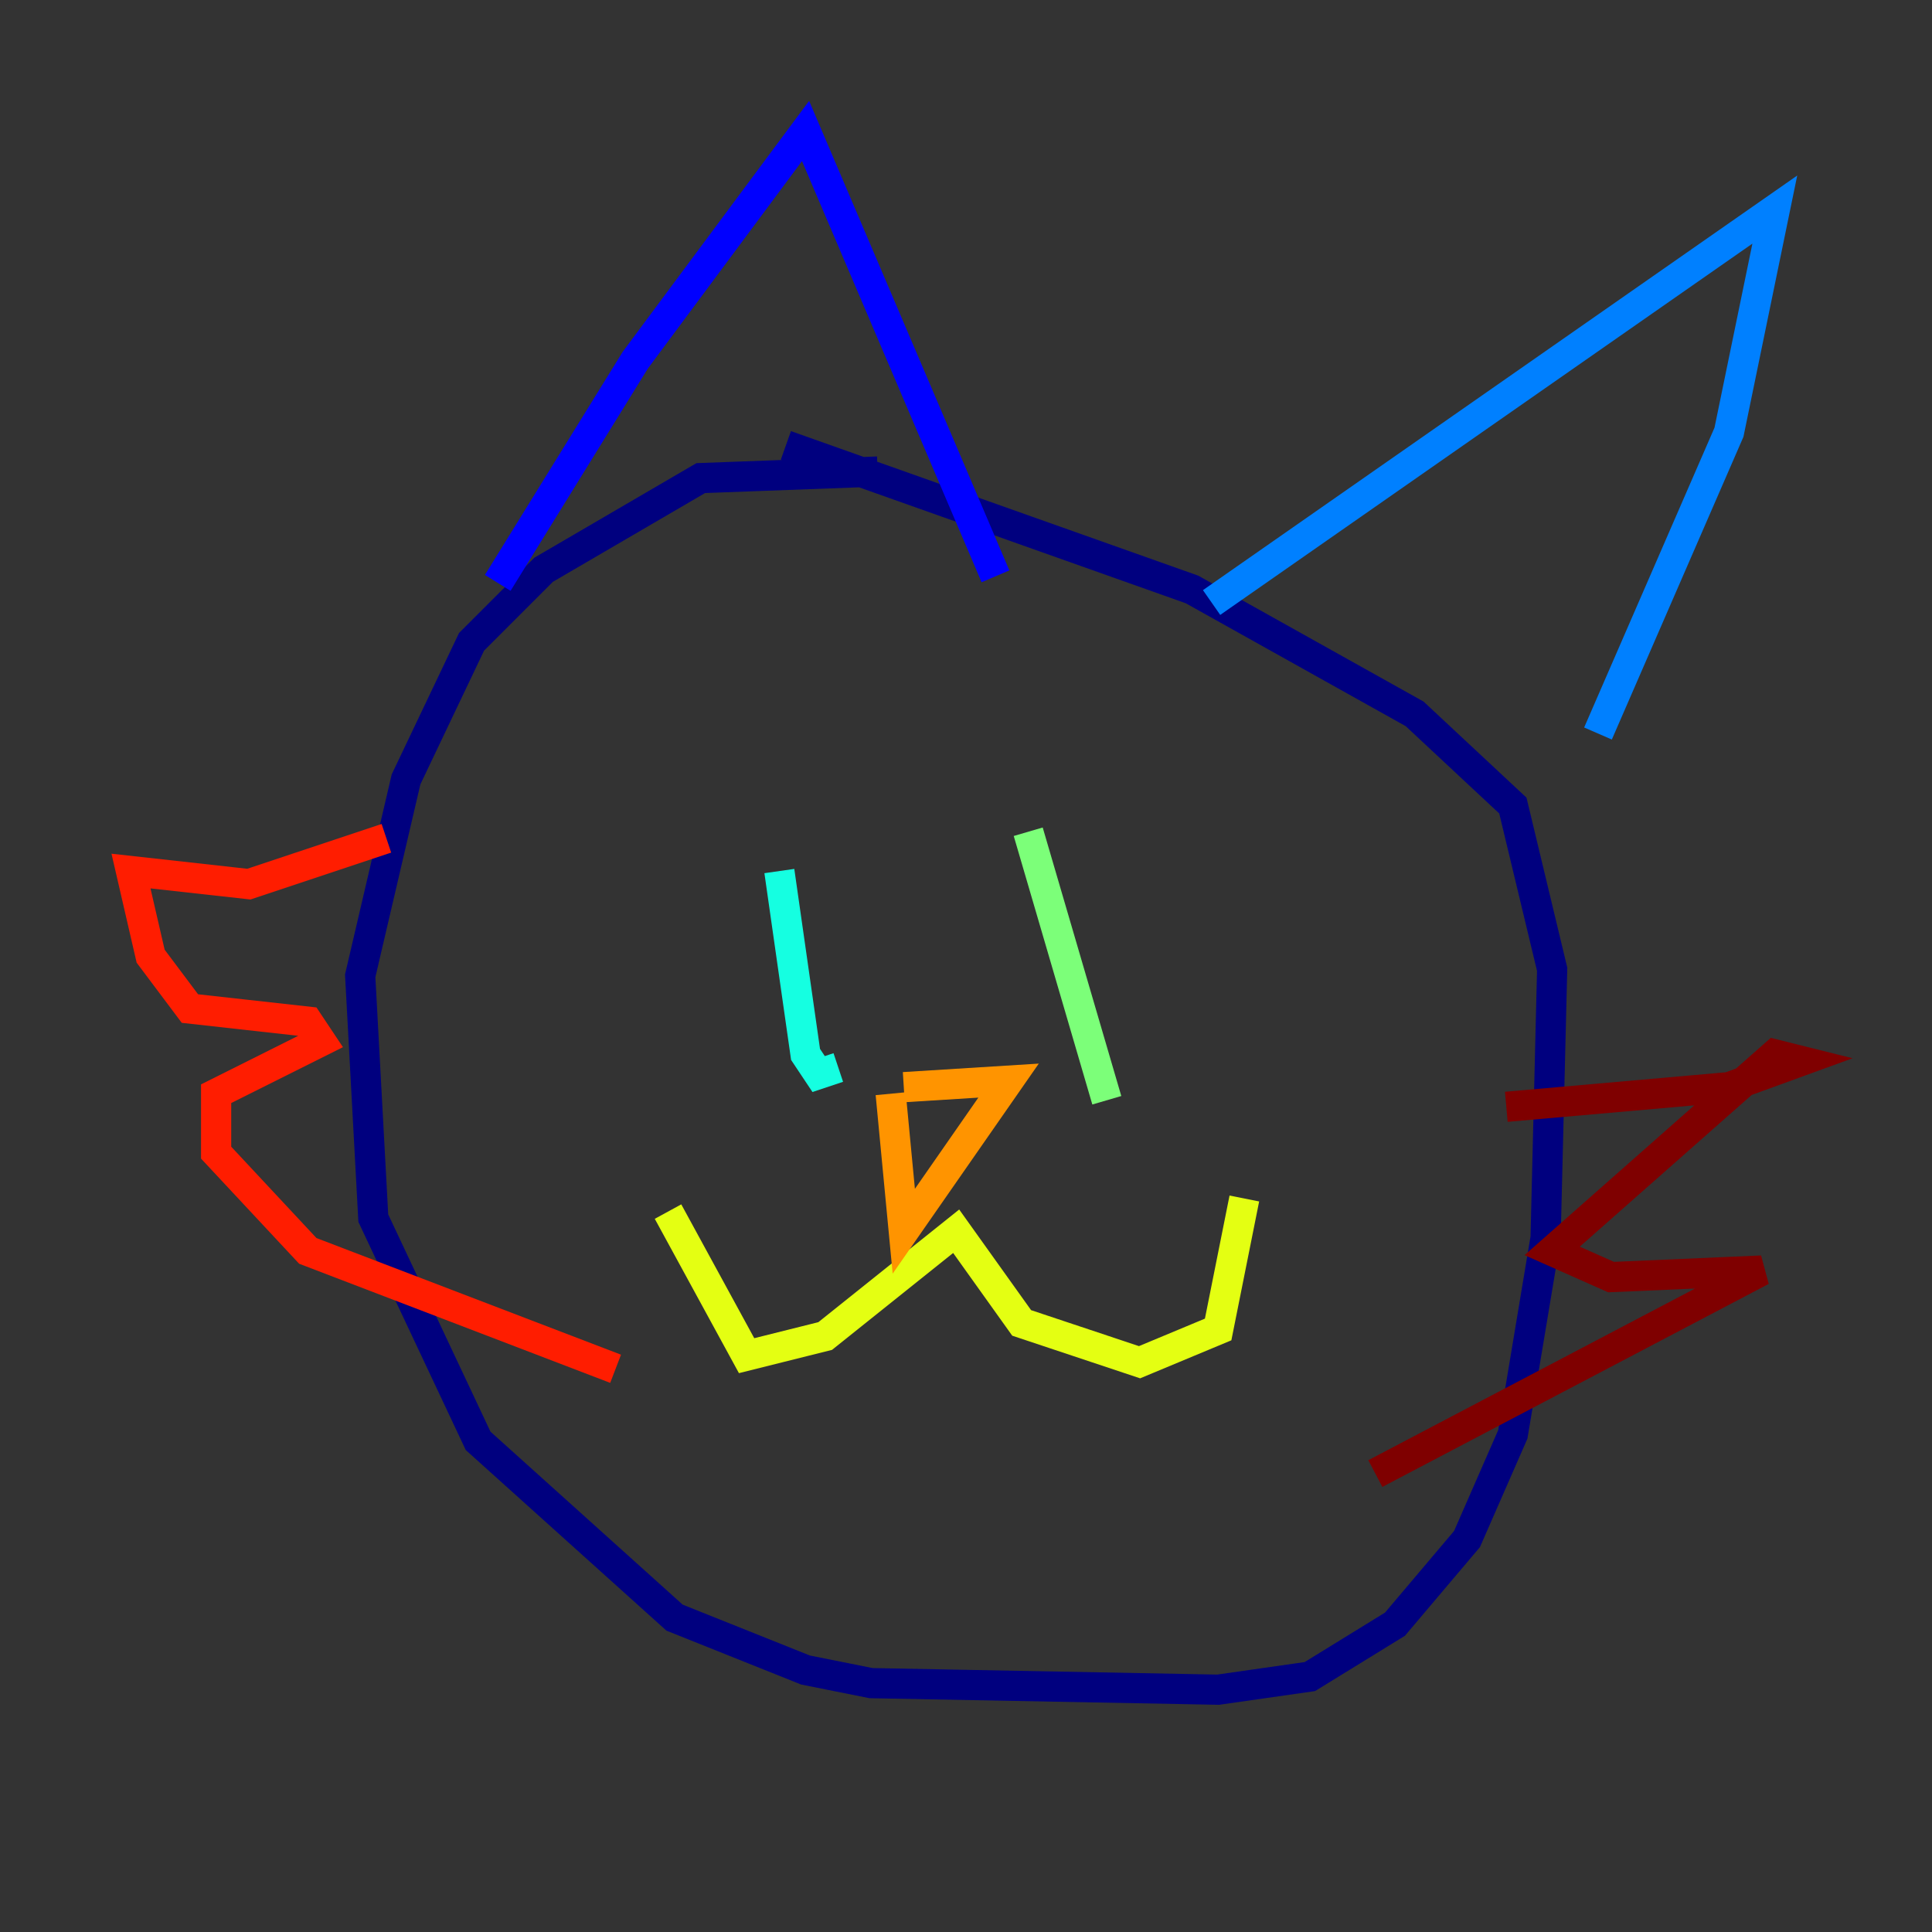 <?xml version="1.0" encoding="utf-8" ?>
<svg baseProfile="tiny" height="128" version="1.2" viewBox="0,0,128,128" width="128" xmlns="http://www.w3.org/2000/svg" xmlns:ev="http://www.w3.org/2001/xml-events" xmlns:xlink="http://www.w3.org/1999/xlink"><rect x="0" y="0" width="128" height="128" fill="#333333" stroke="none"/><defs /><polyline fill="none" points="58.142,31.241 46.427,31.675 36.014,37.749 31.241,42.522 26.902,51.634 23.864,64.651 24.732,80.705 31.675,95.458 44.691,107.173 53.37,110.644 57.709,111.512 80.705,111.946 86.78,111.078 92.42,107.607 97.193,101.966 100.231,95.024 102.4,82.007 102.834,64.217 100.231,53.37 93.722,47.295 78.969,39.051 52.068,29.505" stroke="#00007f" stroke-width="2" /><polyline fill="none" points="32.976,38.617 42.088,23.864 53.37,8.678 65.953,38.183" stroke="#0000ff" stroke-width="2" /><polyline fill="none" points="80.271,39.919 117.586,13.885 114.549,28.637 105.871,48.597" stroke="#0080ff" stroke-width="2" /><polyline fill="none" points="51.634,57.709 53.37,69.858 54.237,71.159 55.539,70.725" stroke="#15ffe1" stroke-width="2" /><polyline fill="none" points="68.122,55.105 73.329,72.895" stroke="#7cff79" stroke-width="2" /><polyline fill="none" points="44.258,80.271 49.464,89.817 54.671,88.515 63.349,81.573 67.688,87.647 75.498,90.251 80.705,88.081 82.441,79.403" stroke="#e4ff12" stroke-width="2" /><polyline fill="none" points="59.878,72.027 66.82,71.593 59.878,81.573 59.01,72.461" stroke="#ff9400" stroke-width="2" /><polyline fill="none" points="25.6,55.539 16.488,58.576 8.678,57.709 9.98,63.349 12.583,66.82 20.393,67.688 21.261,68.99 14.319,72.461 14.319,76.366 20.393,82.875 40.786,90.685" stroke="#ff1d00" stroke-width="2" /><polyline fill="none" points="99.797,73.329 114.549,72.027 119.322,70.291 117.586,69.858 102.834,82.875 106.739,84.61 116.719,84.176 91.119,97.627" stroke="#7f0000" stroke-width="2" /></svg>